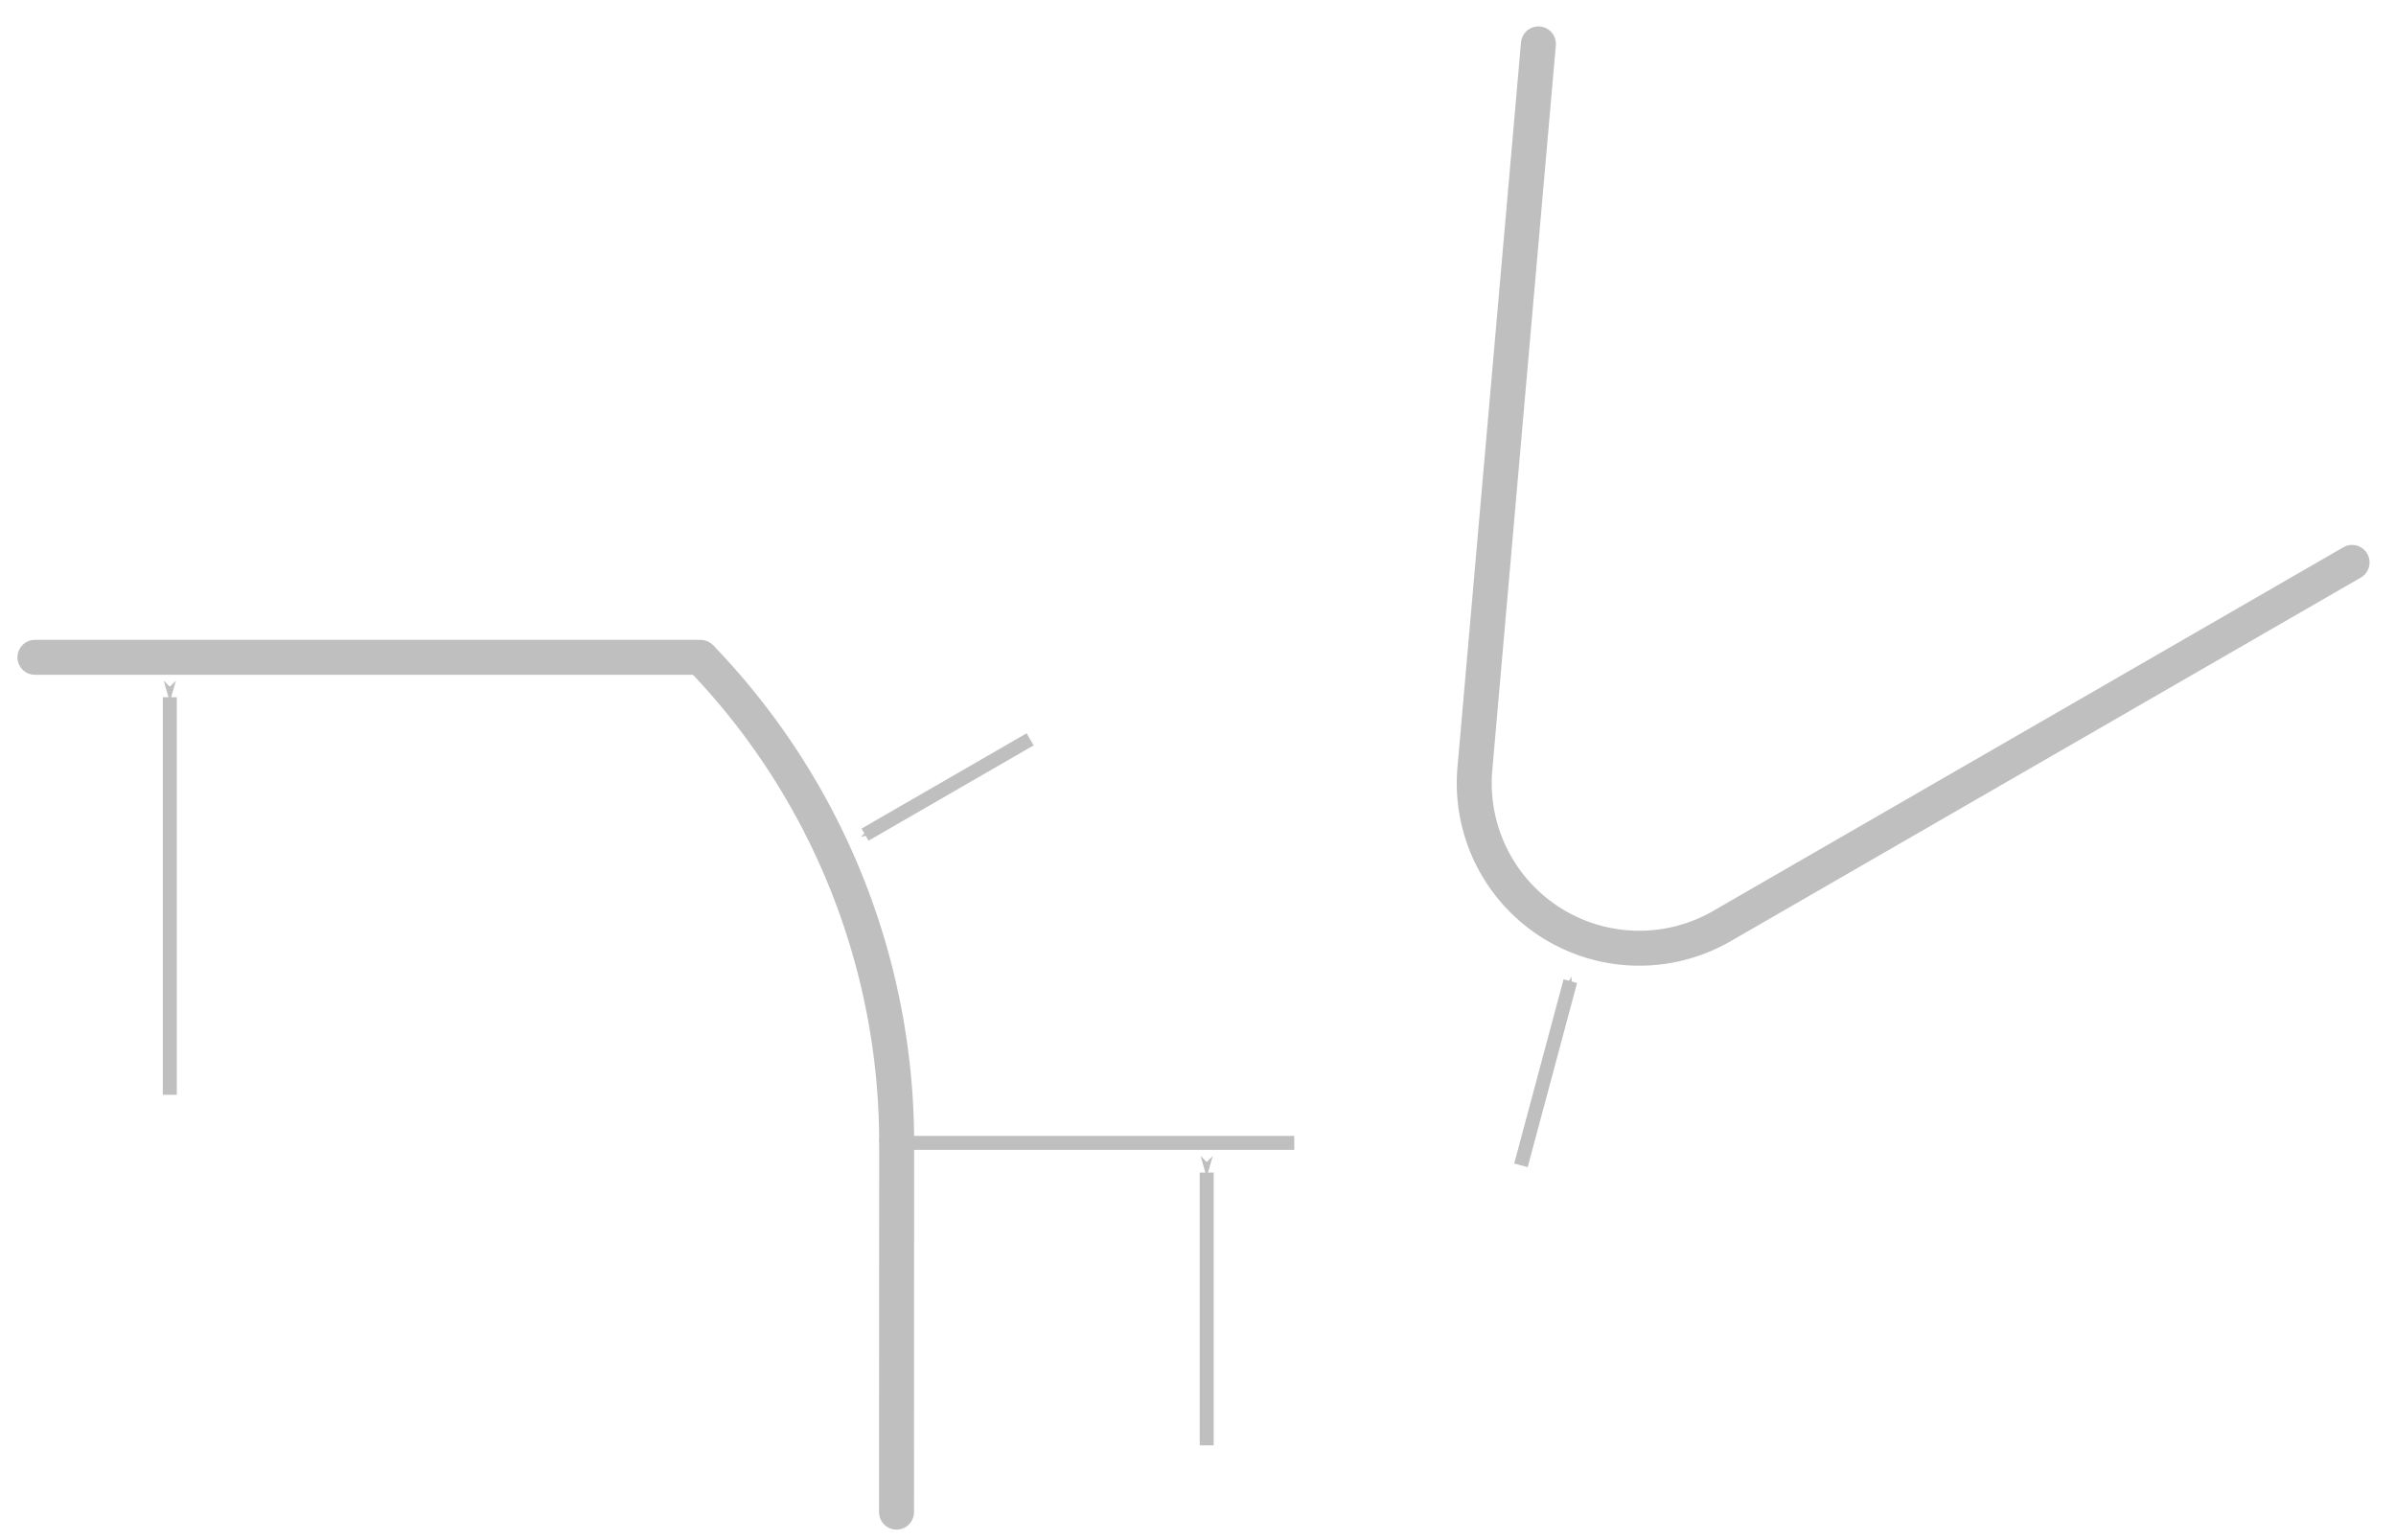 <?xml version="1.0" encoding="UTF-8" standalone="no"?>
<!-- Created with Inkscape (http://www.inkscape.org/) -->

<svg
   width="90.682mm"
   height="58.282mm"
   viewBox="0 0 90.682 58.282"
   version="1.1"
   id="svg3288"
   sodipodi:docname="nipple.svg"
   inkscape:version="1.1 (c68e22c387, 2021-05-23)"
   xmlns:inkscape="http://www.inkscape.org/namespaces/inkscape"
   xmlns:sodipodi="http://sodipodi.sourceforge.net/DTD/sodipodi-0.dtd"
   xmlns="http://www.w3.org/2000/svg"
   xmlns:svg="http://www.w3.org/2000/svg">
  <sodipodi:namedview
     id="namedview3290"
     pagecolor="#ffffff"
     bordercolor="#666666"
     borderopacity="1.0"
     inkscape:pageshadow="2"
     inkscape:pageopacity="0.0"
     inkscape:pagecheckerboard="0"
     inkscape:document-units="mm"
     showgrid="false"
     lock-margins="true"
     fit-margin-top="1"
     fit-margin-left="1"
     fit-margin-right="1"
     fit-margin-bottom="1"
     inkscape:zoom="1.4142136"
     inkscape:cx="31.819805"
     inkscape:cy="223.09219"
     inkscape:window-width="1920"
     inkscape:window-height="1017"
     inkscape:window-x="-8"
     inkscape:window-y="-8"
     inkscape:window-maximized="1"
     inkscape:current-layer="layer1"
     inkscape:snap-smooth-nodes="true"
     inkscape:snap-intersection-paths="true"
     inkscape:object-paths="true"
     inkscape:snap-midpoints="true"
     inkscape:snap-object-midpoints="true"
     inkscape:snap-center="true" />
  <defs
     id="defs3285">
    <marker
       style="overflow:visible"
       id="marker18821"
       refX="0"
       refY="0"
       orient="auto"
       inkscape:stockid="Arrow1Lstart"
       inkscape:isstock="true">
      <path
         transform="matrix(0.8,0,0,0.8,10,0)"
         style="fill:context-stroke;fill-rule:evenodd;stroke:context-stroke;stroke-width:1pt"
         d="M 0,0 5,-5 -12.5,0 5,5 Z"
         id="path18819" />
    </marker>
    <marker
       style="overflow:visible"
       id="marker13540"
       refX="0"
       refY="0"
       orient="auto"
       inkscape:stockid="Arrow1Lstart"
       inkscape:isstock="true">
      <path
         transform="matrix(0.8,0,0,0.8,10,0)"
         style="fill:context-stroke;fill-rule:evenodd;stroke:context-stroke;stroke-width:1pt"
         d="M 0,0 5,-5 -12.5,0 5,5 Z"
         id="path13538" />
    </marker>
    <marker
       style="overflow:visible"
       id="Arrow1Lstart"
       refX="0"
       refY="0"
       orient="auto"
       inkscape:stockid="Arrow1Lstart"
       inkscape:isstock="true">
      <path
         transform="matrix(0.8,0,0,0.8,10,0)"
         style="fill:context-stroke;fill-rule:evenodd;stroke:context-stroke;stroke-width:1pt"
         d="M 0,0 5,-5 -12.5,0 5,5 Z"
         id="path12571" />
    </marker>
    <marker
       style="overflow:visible"
       id="Arrow1Mend"
       refX="0"
       refY="0"
       orient="auto"
       inkscape:stockid="Arrow1Mend"
       inkscape:isstock="true">
      <path
         transform="matrix(-0.4,0,0,-0.4,-4,0)"
         style="fill:context-stroke;fill-rule:evenodd;stroke:context-stroke;stroke-width:1pt"
         d="M 0,0 5,-5 -12.5,0 5,5 Z"
         id="path12580" />
    </marker>
    <marker
       style="overflow:visible"
       id="Arrow2Send"
       refX="0"
       refY="0"
       orient="auto"
       inkscape:stockid="Arrow2Send"
       inkscape:isstock="true">
      <path
         transform="matrix(-0.3,0,0,-0.3,0.69,0)"
         d="M 8.719,4.034 -2.207,0.016 8.719,-4.002 c -1.745,2.372 -1.735,5.617 -6e-7,8.035 z"
         style="fill:context-stroke;fill-rule:evenodd;stroke-width:0.625;stroke-linejoin:round"
         id="path12604" />
    </marker>
    <marker
       style="overflow:visible"
       id="Arrow2Mend"
       refX="0"
       refY="0"
       orient="auto"
       inkscape:stockid="Arrow2Mend"
       inkscape:isstock="true">
      <path
         transform="scale(-0.6)"
         d="M 8.719,4.034 -2.207,0.016 8.719,-4.002 c -1.745,2.372 -1.735,5.617 -6e-7,8.035 z"
         style="fill:context-stroke;fill-rule:evenodd;stroke-width:0.625;stroke-linejoin:round"
         id="path12598" />
    </marker>
    <marker
       style="overflow:visible"
       id="marker12895"
       refX="0"
       refY="0"
       orient="auto"
       inkscape:stockid="Arrow1Send"
       inkscape:isstock="true">
      <path
         transform="matrix(-0.2,0,0,-0.2,-1.2,0)"
         style="fill:context-stroke;fill-rule:evenodd;stroke:context-stroke;stroke-width:1pt"
         d="M 0,0 5,-5 -12.5,0 5,5 Z"
         id="path12893" />
    </marker>
    <marker
       style="overflow:visible"
       id="marker12885"
       refX="0"
       refY="0"
       orient="auto"
       inkscape:stockid="Arrow1Lend"
       inkscape:isstock="true">
      <path
         transform="matrix(-0.8,0,0,-0.8,-10,0)"
         style="fill:context-stroke;fill-rule:evenodd;stroke:context-stroke;stroke-width:1pt"
         d="M 0,0 5,-5 -12.5,0 5,5 Z"
         id="path12883" />
    </marker>
    <marker
       style="overflow:visible"
       id="marker12875"
       refX="0"
       refY="0"
       orient="auto"
       inkscape:stockid="Arrow2Lend"
       inkscape:isstock="true">
      <path
         transform="matrix(-1.1,0,0,-1.1,-1.1,0)"
         d="M 8.719,4.034 -2.207,0.016 8.719,-4.002 c -1.745,2.372 -1.735,5.617 -6e-7,8.035 z"
         style="fill:context-stroke;fill-rule:evenodd;stroke-width:0.625;stroke-linejoin:round"
         id="path12873" />
    </marker>
    <marker
       style="overflow:visible"
       id="Arrow2Lend"
       refX="0"
       refY="0"
       orient="auto"
       inkscape:stockid="Arrow2Lend"
       inkscape:isstock="true">
      <path
         transform="matrix(-1.1,0,0,-1.1,-1.1,0)"
         d="M 8.719,4.034 -2.207,0.016 8.719,-4.002 c -1.745,2.372 -1.735,5.617 -6e-7,8.035 z"
         style="fill:context-stroke;fill-rule:evenodd;stroke-width:0.625;stroke-linejoin:round"
         id="path12592" />
    </marker>
    <marker
       style="overflow:visible"
       id="Arrow1Send"
       refX="0"
       refY="0"
       orient="auto"
       inkscape:stockid="Arrow1Send"
       inkscape:isstock="true">
      <path
         transform="matrix(-0.2,0,0,-0.2,-1.2,0)"
         style="fill:context-stroke;fill-rule:evenodd;stroke:context-stroke;stroke-width:1pt"
         d="M 0,0 5,-5 -12.5,0 5,5 Z"
         id="path12586" />
    </marker>
    <marker
       style="overflow:visible"
       id="marker12849"
       refX="0"
       refY="0"
       orient="auto"
       inkscape:stockid="Arrow1Mstart"
       inkscape:isstock="true">
      <path
         transform="matrix(0.4,0,0,0.4,4,0)"
         style="fill:context-stroke;fill-rule:evenodd;stroke:context-stroke;stroke-width:1pt"
         d="M 0,0 5,-5 -12.5,0 5,5 Z"
         id="path12847" />
    </marker>
    <marker
       style="overflow:visible"
       id="Arrow1Mstart"
       refX="0"
       refY="0"
       orient="auto"
       inkscape:stockid="Arrow1Mstart"
       inkscape:isstock="true">
      <path
         transform="matrix(0.4,0,0,0.4,4,0)"
         style="fill:context-stroke;fill-rule:evenodd;stroke:context-stroke;stroke-width:1pt"
         d="M 0,0 5,-5 -12.5,0 5,5 Z"
         id="path12577" />
    </marker>
    <marker
       style="overflow:visible"
       id="Arrow1Lend"
       refX="0"
       refY="0"
       orient="auto"
       inkscape:stockid="Arrow1Lend"
       inkscape:isstock="true">
      <path
         transform="matrix(-0.8,0,0,-0.8,-10,0)"
         style="fill:context-stroke;fill-rule:evenodd;stroke:context-stroke;stroke-width:1pt"
         d="M 0,0 5,-5 -12.5,0 5,5 Z"
         id="path12574" />
    </marker>
    <marker
       style="overflow:visible"
       id="marker11075"
       refX="0"
       refY="0"
       orient="auto"
       inkscape:stockid="Arrow1Mstart"
       inkscape:isstock="true">
      <path
         transform="matrix(0.4,0,0,0.4,4,0)"
         style="fill:context-stroke;fill-rule:evenodd;stroke:context-stroke;stroke-width:1pt"
         d="M 0,0 5,-5 -12.5,0 5,5 Z"
         id="path11073" />
    </marker>
    <marker
       style="overflow:visible"
       id="marker3272"
       refX="0"
       refY="0"
       orient="auto"
       inkscape:stockid="Arrow1Mstart"
       inkscape:isstock="true">
      <path
         transform="matrix(0.4,0,0,0.4,4,0)"
         style="fill:context-stroke;fill-rule:evenodd;stroke:context-stroke;stroke-width:1pt"
         d="M 0,0 5,-5 -12.5,0 5,5 Z"
         id="path3270" />
    </marker>
    <marker
       style="overflow:visible"
       id="marker3276"
       refX="0"
       refY="0"
       orient="auto"
       inkscape:stockid="Arrow1Mstart"
       inkscape:isstock="true">
      <path
         transform="matrix(0.4,0,0,0.4,4,0)"
         style="fill:context-stroke;fill-rule:evenodd;stroke:context-stroke;stroke-width:1pt"
         d="M 0,0 5,-5 -12.5,0 5,5 Z"
         id="path3274" />
    </marker>
    <marker
       style="overflow:visible"
       refX="0"
       refY="0"
       orient="auto"
       inkscape:stockid="marker110754660"
       inkscape:isstock="true"
       id="marker110754660">
      <path
         transform="matrix(0.4,0,0,0.4,4,0)"
         style="fill:#bfbfbf;fill-rule:evenodd;stroke:#bfbfbf;stroke-width:1pt"
         d="M 0,0 5,-5 -12.5,0 5,5 Z"
         id="path3454" />
    </marker>
    <marker
       style="overflow:visible"
       refX="0"
       refY="0"
       orient="auto"
       inkscape:stockid="marker110751356"
       inkscape:isstock="true"
       id="marker110751356">
      <path
         transform="matrix(0.4,0,0,0.4,4,0)"
         style="fill:#bfbfbf;fill-rule:evenodd;stroke:#bfbfbf;stroke-width:1pt"
         d="M 0,0 5,-5 -12.5,0 5,5 Z"
         id="path3457" />
    </marker>
    <marker
       style="overflow:visible"
       refX="0"
       refY="0"
       orient="auto"
       inkscape:stockid="marker110757682"
       inkscape:isstock="true"
       id="marker110757682">
      <path
         transform="matrix(0.4,0,0,0.4,4,0)"
         style="fill:#bfbfbf;fill-rule:evenodd;stroke:#bfbfbf;stroke-width:1pt"
         d="M 0,0 5,-5 -12.5,0 5,5 Z"
         id="path3460" />
    </marker>
    <marker
       style="overflow:visible"
       refX="0"
       refY="0"
       orient="auto"
       inkscape:stockid="marker1107546601197"
       inkscape:isstock="true"
       id="marker1107546601197">
      <path
         transform="matrix(0.4,0,0,0.4,4,0)"
         style="fill:#ff5722;fill-rule:evenodd;stroke:#ff5722;stroke-width:1pt"
         d="M 0,0 5,-5 -12.5,0 5,5 Z"
         id="path5346" />
    </marker>
    <marker
       style="overflow:visible"
       refX="0"
       refY="0"
       orient="auto"
       inkscape:stockid="marker110754660"
       inkscape:isstock="true"
       id="marker110754660-8">
      <path
         transform="matrix(0.4,0,0,0.4,4,0)"
         style="fill:#bfbfbf;fill-rule:evenodd;stroke:#bfbfbf;stroke-width:1pt"
         d="M 0,0 5,-5 -12.5,0 5,5 Z"
         id="path3454-0" />
    </marker>
    <marker
       style="overflow:visible"
       refX="0"
       refY="0"
       orient="auto"
       inkscape:stockid="marker110754660"
       inkscape:isstock="true"
       id="marker110754660-8-9">
      <path
         transform="matrix(0.4,0,0,0.4,4,0)"
         style="fill:#bfbfbf;fill-rule:evenodd;stroke:#bfbfbf;stroke-width:1pt"
         d="M 0,0 5,-5 -12.5,0 5,5 Z"
         id="path3454-0-6" />
    </marker>
    <marker
       style="overflow:visible"
       refX="0"
       refY="0"
       orient="auto"
       inkscape:stockid="marker110757682"
       inkscape:isstock="true"
       id="marker110757682-8">
      <path
         transform="matrix(0.4,0,0,0.4,4,0)"
         style="fill:#bfbfbf;fill-rule:evenodd;stroke:#bfbfbf;stroke-width:1pt"
         d="M 0,0 5,-5 -12.5,0 5,5 Z"
         id="path3460-7" />
    </marker>
    <marker
       style="overflow:visible"
       refX="0"
       refY="0"
       orient="auto"
       inkscape:stockid="marker110757682"
       inkscape:isstock="true"
       id="marker110757682-9">
      <path
         transform="matrix(0.4,0,0,0.4,4,0)"
         style="fill:#bfbfbf;fill-rule:evenodd;stroke:#bfbfbf;stroke-width:1pt"
         d="M 0,0 5,-5 -12.5,0 5,5 Z"
         id="path3460-0" />
    </marker>
    <marker
       style="overflow:visible"
       refX="0"
       refY="0"
       orient="auto"
       inkscape:stockid="marker110757682"
       inkscape:isstock="true"
       id="marker110757682-96">
      <path
         transform="matrix(0.4,0,0,0.4,4,0)"
         style="fill:#bfbfbf;fill-rule:evenodd;stroke:#bfbfbf;stroke-width:1pt"
         d="M 0,0 5,-5 -12.5,0 5,5 Z"
         id="path3460-72" />
    </marker>
    <marker
       style="overflow:visible"
       refX="0"
       refY="0"
       orient="auto"
       inkscape:stockid="marker110757682"
       inkscape:isstock="true"
       id="marker110757682-96-6">
      <path
         transform="matrix(0.4,0,0,0.4,4,0)"
         style="fill:#bfbfbf;fill-rule:evenodd;stroke:#bfbfbf;stroke-width:1pt"
         d="M 0,0 5,-5 -12.5,0 5,5 Z"
         id="path3460-72-0" />
    </marker>
    <marker
       style="overflow:visible"
       refX="0"
       refY="0"
       orient="auto"
       inkscape:stockid="marker110754660"
       inkscape:isstock="true"
       id="marker110754660-8-8">
      <path
         transform="matrix(0.4,0,0,0.4,4,0)"
         style="fill:#bfbfbf;fill-rule:evenodd;stroke:#bfbfbf;stroke-width:1pt"
         d="M 0,0 5,-5 -12.5,0 5,5 Z"
         id="path3454-0-67" />
    </marker>
  </defs>
  <g
     inkscape:label="Слой 1"
     inkscape:groupmode="layer"
     id="layer1"
     transform="translate(-43.824,-67.592)">
    <path
       style="fill:none;stroke:#bfbfbf;stroke-width:0.529;stroke-linecap:butt;stroke-linejoin:miter;stroke-miterlimit:4;stroke-dasharray:none;stroke-opacity:1;marker-start:url(#marker110754660-8)"
       d="m 103.256,104.73 -1.868,6.97"
       id="path8434-9"
       inkscape:export-filename="C:\Users\V\Desktop\path3043.png"
       inkscape:export-xdpi="300"
       inkscape:export-ydpi="300" />
    <path
       style="fill:none;stroke:#bfbfbf;stroke-width:0.529;stroke-linecap:butt;stroke-linejoin:miter;stroke-miterlimit:4;stroke-dasharray:none;stroke-opacity:1;marker-start:url(#marker110754660-8-8)"
       d="m 76.563,99.184 6.249,-3.608"
       id="path8434-9-6"
       inkscape:export-filename="C:\Users\V\Desktop\path3043.png"
       inkscape:export-xdpi="300"
       inkscape:export-ydpi="300" />
    <path
       id="path8446"
       style="font-variation-settings:'wdth' 100, 'wght' 400;fill:none;fill-rule:evenodd;stroke:#bfbfbf;stroke-width:1.323;stroke-linecap:round;stroke-miterlimit:4;stroke-dasharray:none;stroke-opacity:1"
       d="m 102.049,69.254 c 0,0 0,0 0,0 l -2.405,27.437 a 6.247,6.247 0 0 0 9.345,5.956 l 23.855,-13.767" />
    <path
       style="fill:none;stroke:#bfbfbf;stroke-width:0.529;stroke-linecap:butt;stroke-linejoin:miter;stroke-miterlimit:4;stroke-dasharray:none;stroke-opacity:1;marker-start:"
       d="M 92.808,110.851 H 77.76"
       id="path3758"
       inkscape:export-filename="C:\Users\V\Desktop\path3043.png"
       inkscape:export-xdpi="300"
       inkscape:export-ydpi="300" />
    <path
       style="fill:none;stroke:#bfbfbf;stroke-width:1.323;stroke-linecap:butt;stroke-linejoin:round;stroke-miterlimit:4;stroke-dasharray:none;paint-order:stroke markers fill"
       id="path1618"
       sodipodi:type="arc"
       sodipodi:cx="-110.85144"
       sodipodi:cy="-51.301369"
       sodipodi:rx="26.458334"
       sodipodi:ry="26.458334"
       sodipodi:start="4.712389"
       sodipodi:end="5.4803339"
       sodipodi:arc-type="arc"
       sodipodi:open="true"
       transform="matrix(0,-1,-1,0,0,0)"
       d="m -110.851,-77.76 a 26.458,26.458 0 0 1 18.38,7.426" />
    <path
       style="fill:none;stroke:#bfbfbf;stroke-width:1.323;stroke-linecap:round;stroke-linejoin:miter;stroke-miterlimit:4;stroke-dasharray:none;stroke-opacity:1"
       d="M 70.334,92.472 H 45.146"
       id="path2713" />
    <path
       style="fill:none;stroke:#bfbfbf;stroke-width:1.323;stroke-linecap:round;stroke-linejoin:miter;stroke-miterlimit:4;stroke-dasharray:none;stroke-opacity:1"
       d="m 77.76,110.851 -0.005,13.977"
       id="path2828" />
    <path
       style="fill:none;stroke:#bfbfbf;stroke-width:0.529;stroke-linecap:butt;stroke-linejoin:miter;stroke-miterlimit:4;stroke-dasharray:none;stroke-opacity:1;marker-start:url(#marker110757682-96)"
       d="M 50.251,93.982 V 109.031"
       id="path3758-0"
       inkscape:export-filename="C:\Users\V\Desktop\path3043.png"
       inkscape:export-xdpi="300"
       inkscape:export-ydpi="300" />
    <path
       style="fill:none;stroke:#bfbfbf;stroke-width:0.529;stroke-linecap:butt;stroke-linejoin:miter;stroke-miterlimit:4;stroke-dasharray:none;stroke-opacity:1;marker-start:url(#marker110757682-96-6)"
       d="m 89.494,111.974 v 10.325"
       id="path3758-0-0"
       inkscape:export-filename="C:\Users\V\Desktop\path3043.png"
       inkscape:export-xdpi="300"
       inkscape:export-ydpi="300" />
  </g>
</svg>

